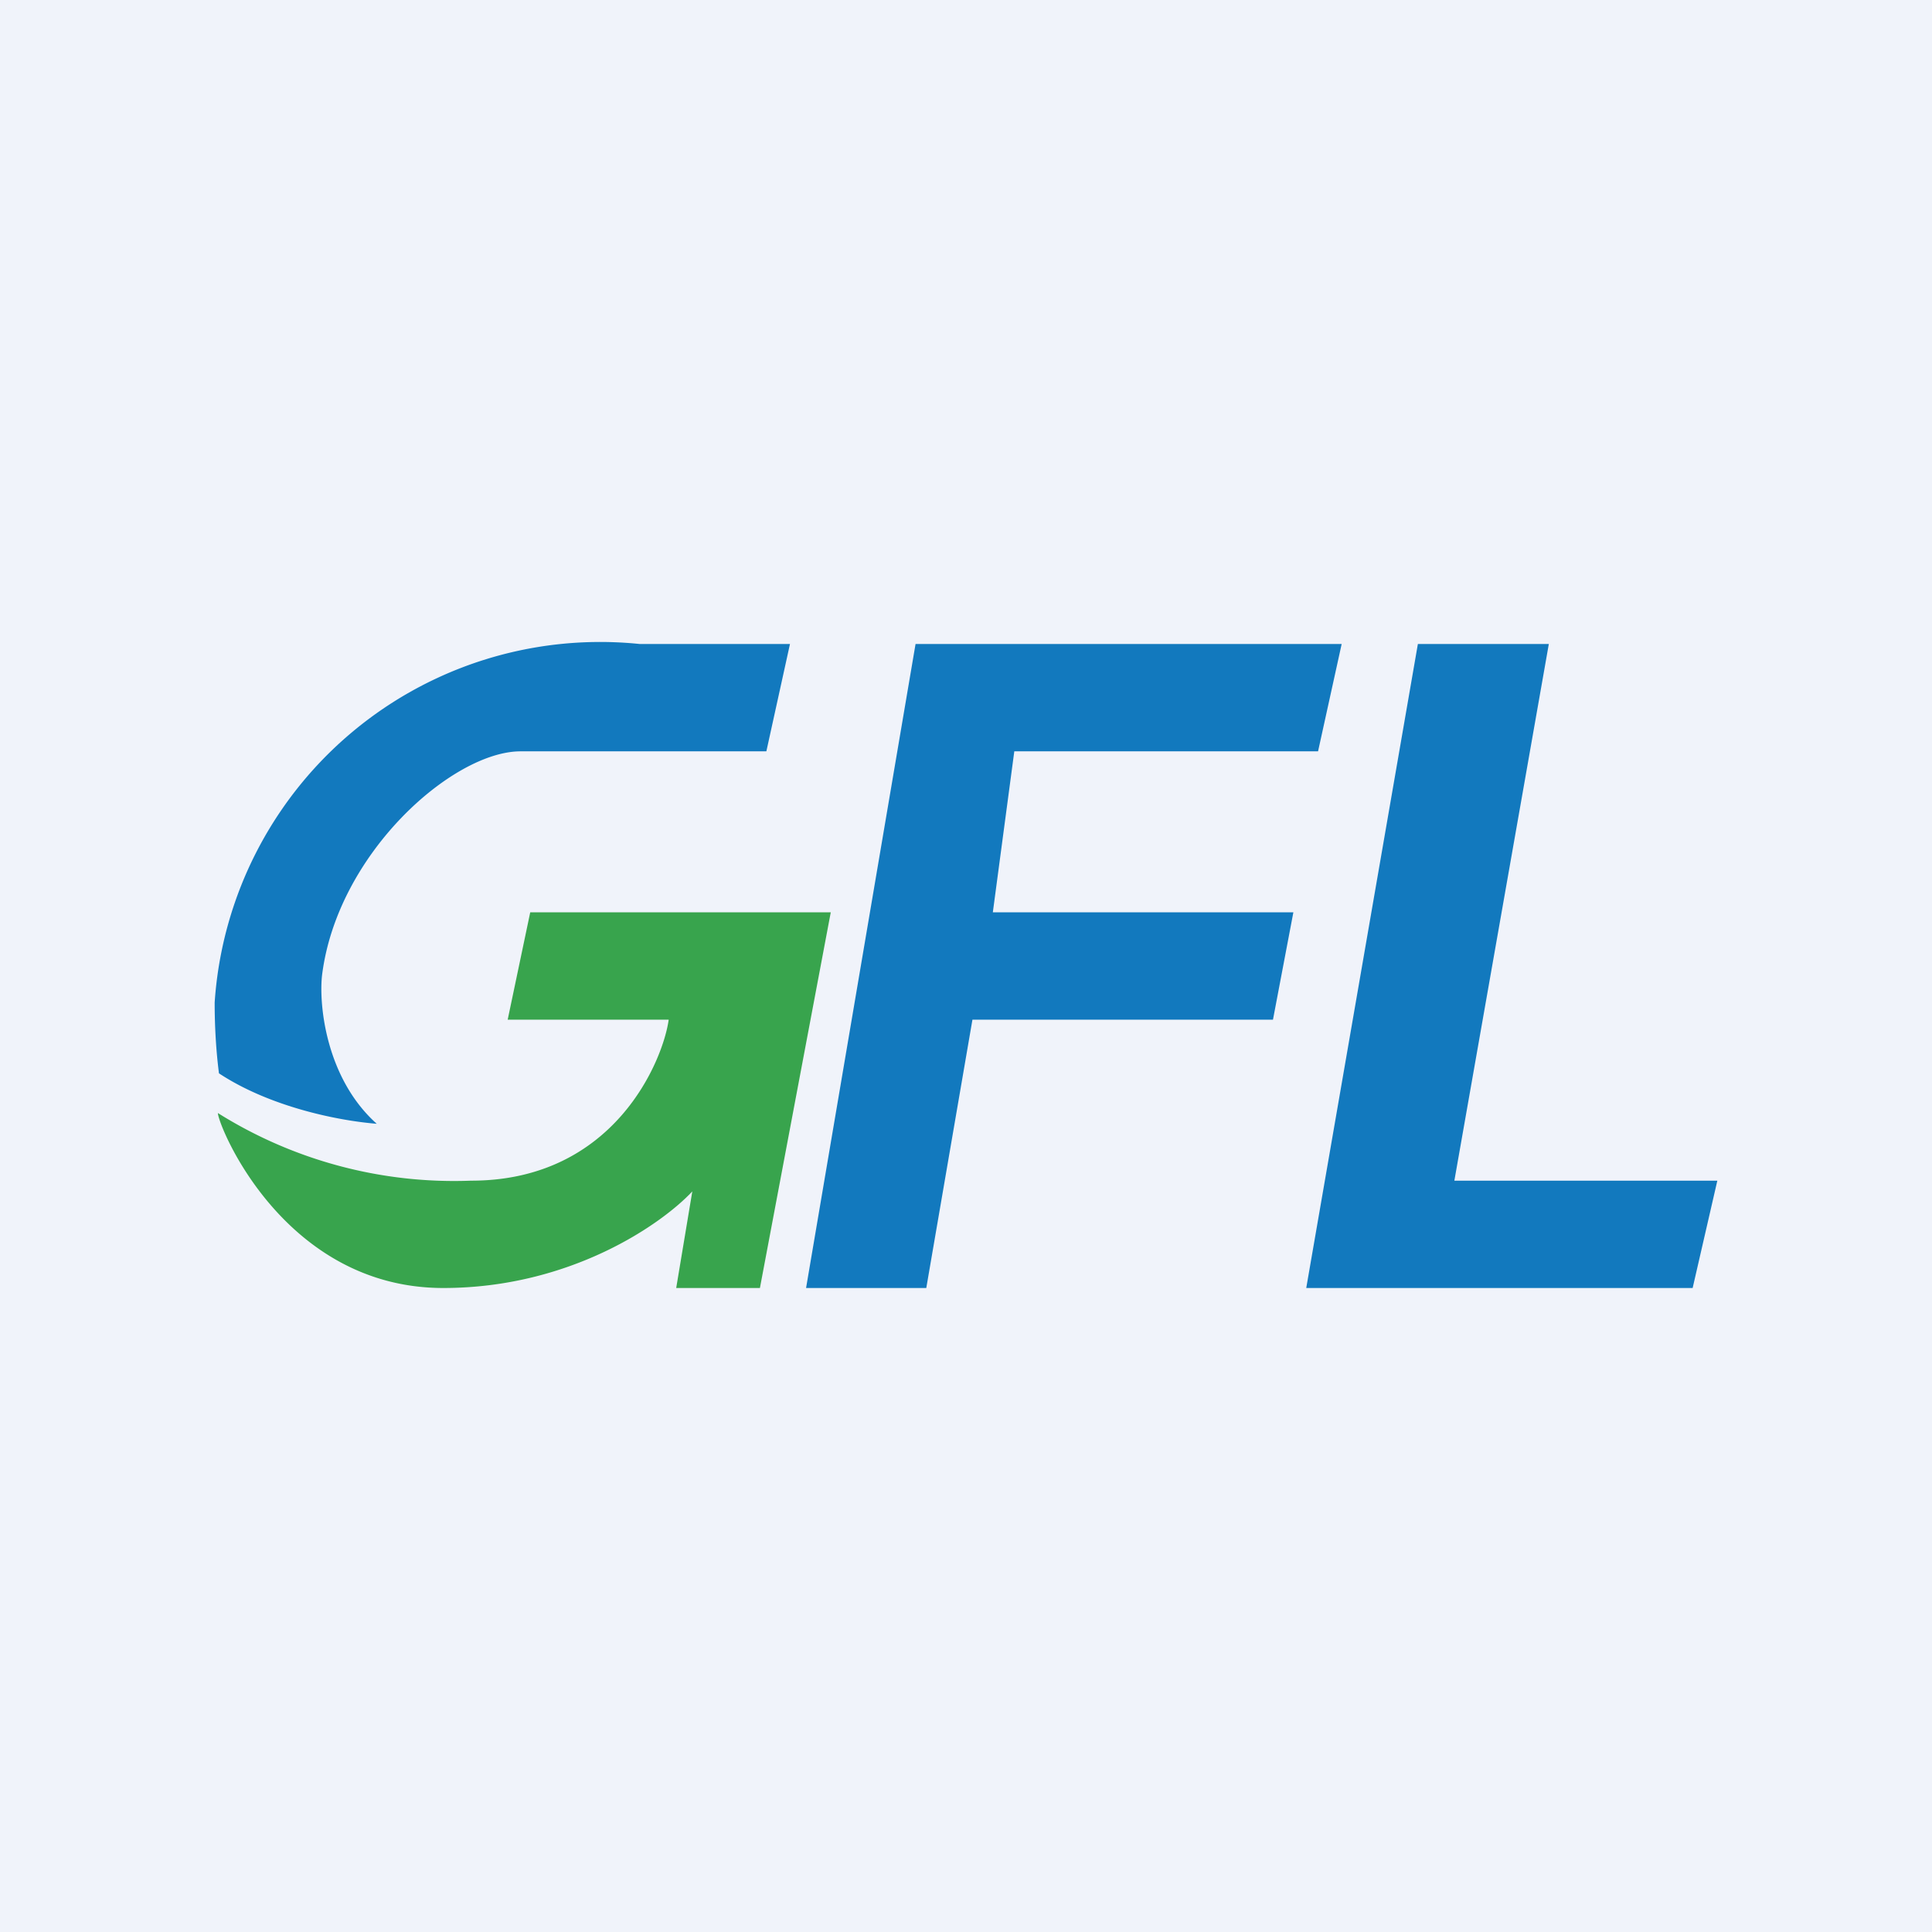 <!-- by TradingView --><svg width="18" height="18" viewBox="0 0 18 18" xmlns="http://www.w3.org/2000/svg"><path fill="#F0F3FA" d="M0 0h18v18H0z"/><path d="m7.51 12 1.02-6h3.97l-.22 1H9.45l-.2 1.5h2.8l-.19 1h-2.8L8.63 12H7.5Zm5.7-6-1.04 6h3.6l.23-1h-2.45l.88-5h-1.21ZM7.14 7l.22-1h-1.4A3.6 3.6 0 0 0 2 9.34c0 .34.03.58.04.66.47.31 1.1.44 1.47.47-.47-.42-.54-1.1-.51-1.38C3.14 7.95 4.22 7 4.85 7h2.29Z" fill="#1279BE"/><path d="M4.39 11a4.14 4.14 0 0 1-2.36-.63c0 .11.61 1.63 2.1 1.63 1.19 0 2.04-.6 2.32-.9l-.15.9h.78l.66-3.5h-2.8l-.21 1h1.5c-.05.37-.5 1.5-1.84 1.5Z" fill="#38A44D"/></svg>